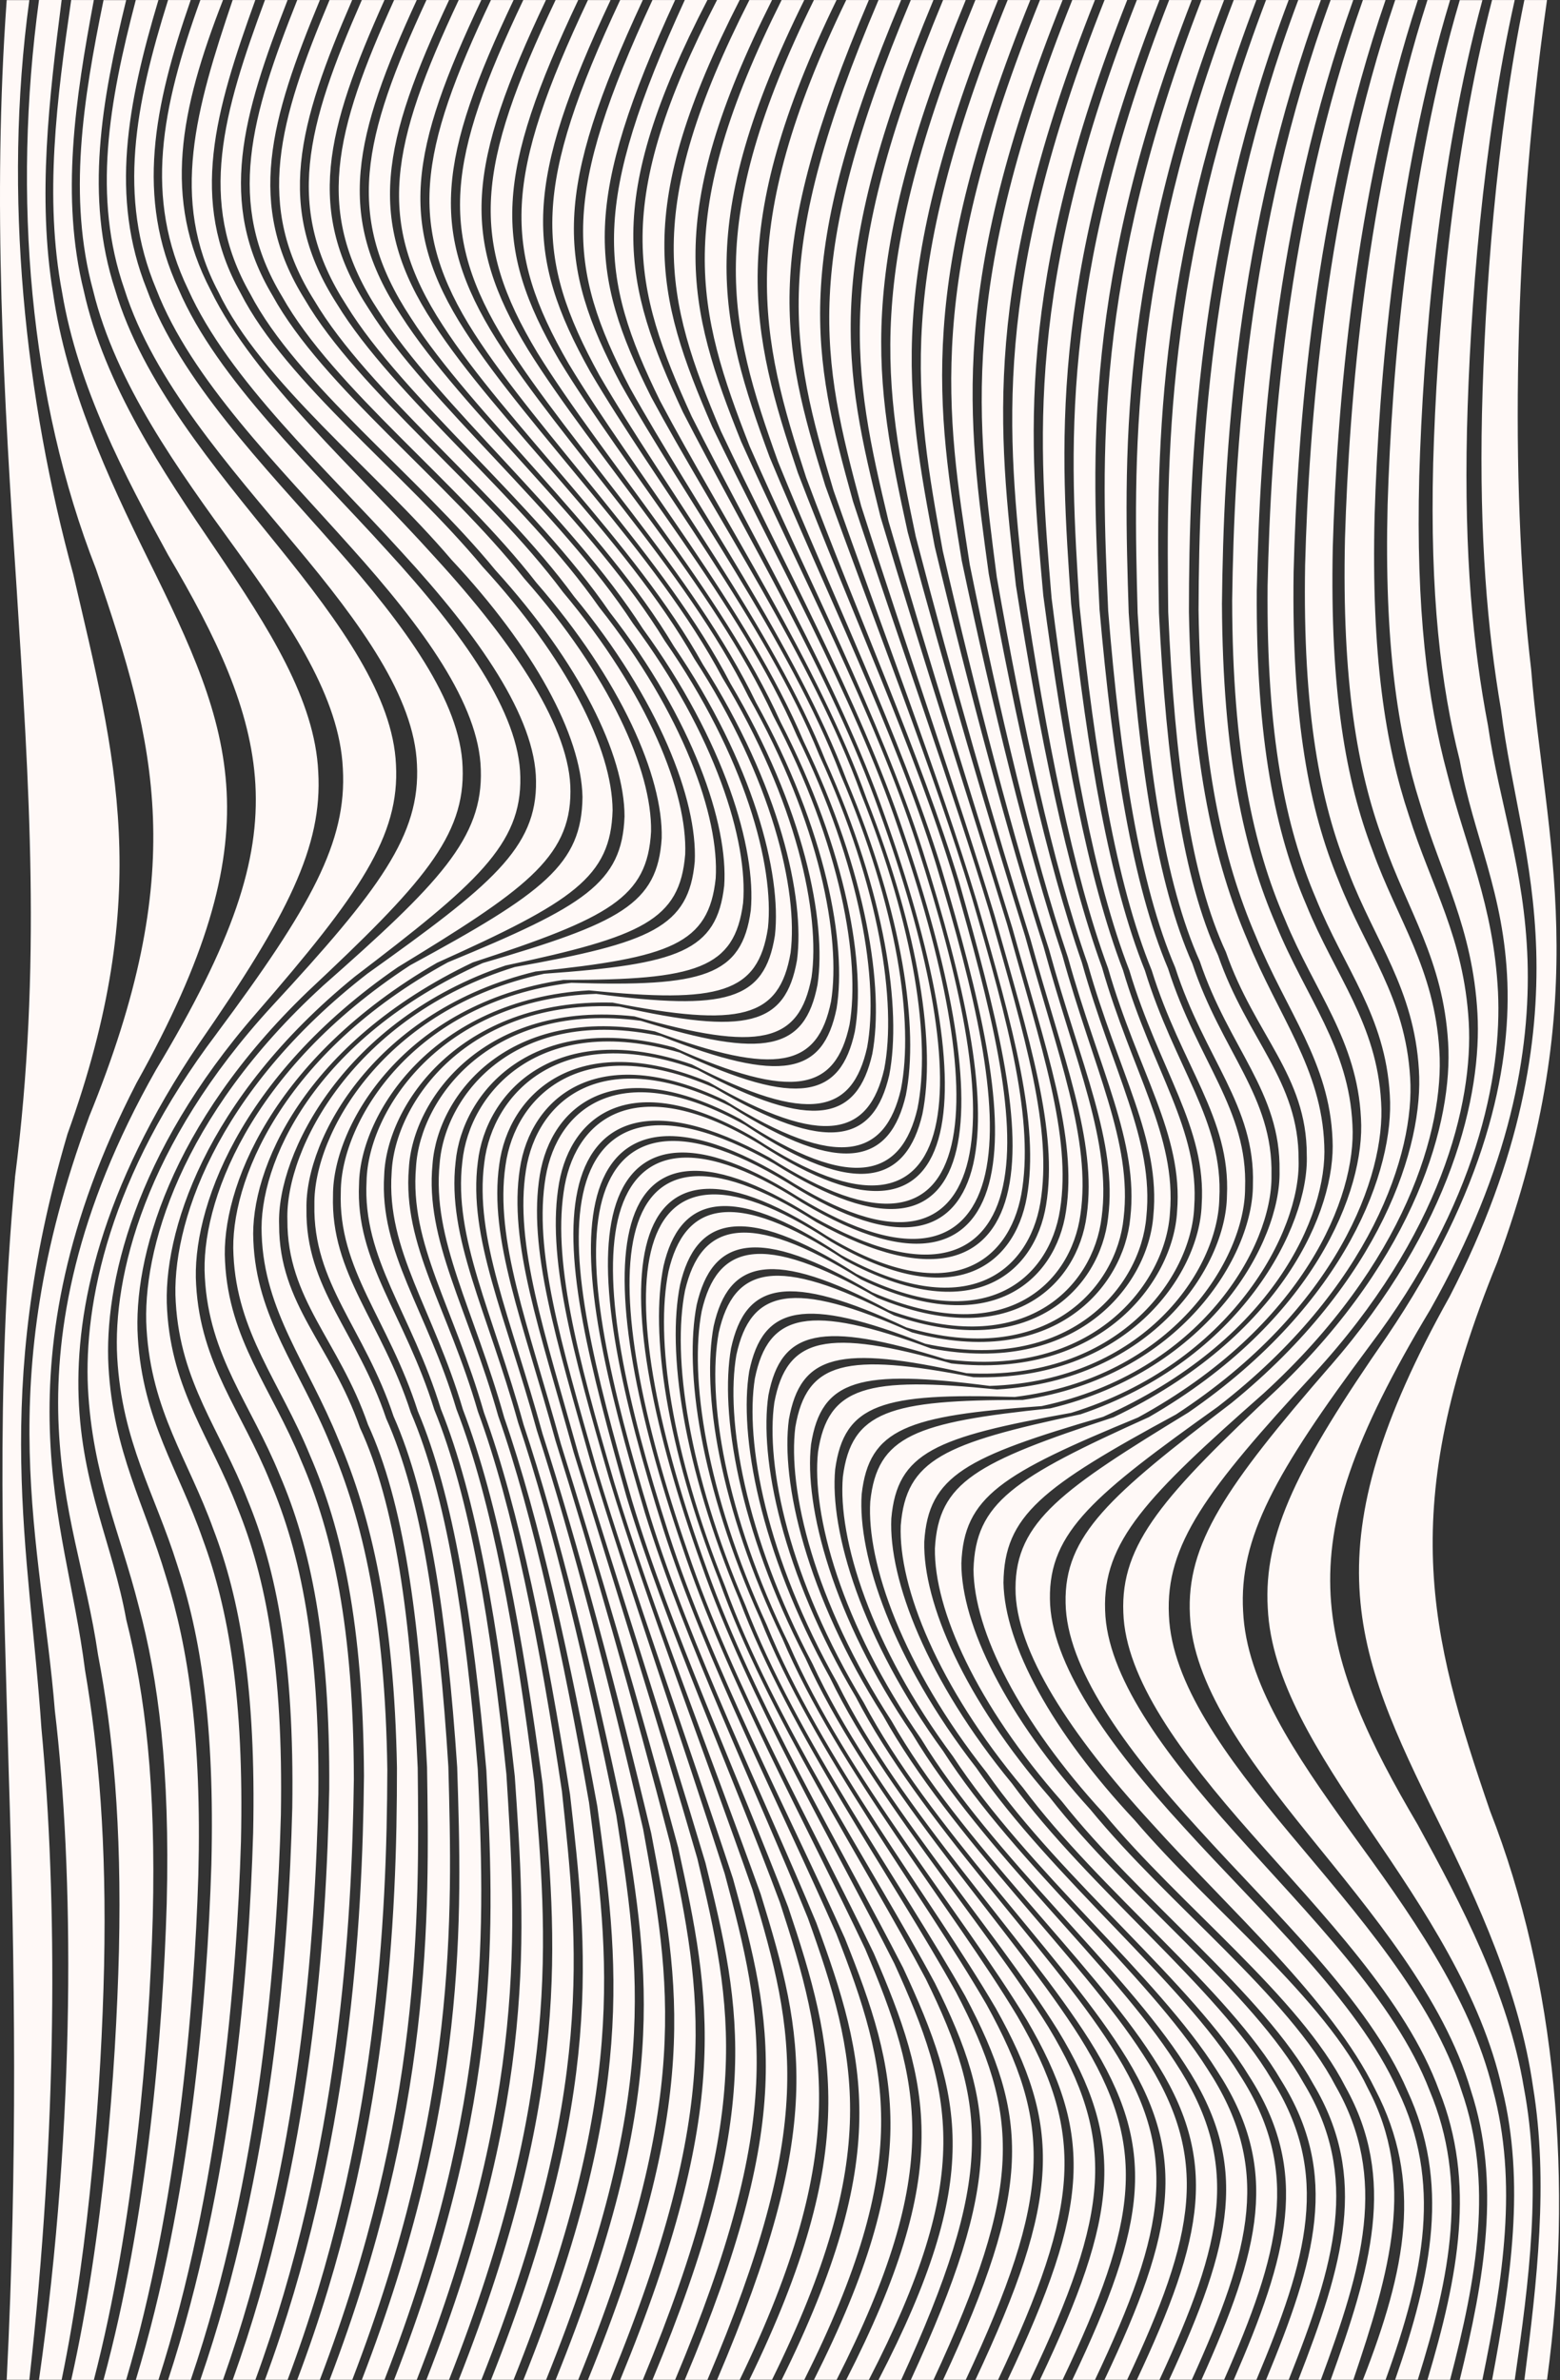<svg width="1171" height="1786" viewBox="0 0 1171 1786" fill="none" xmlns="http://www.w3.org/2000/svg">
<rect x="0" y="0" width="1171" height="1786" fill="#333333" stroke="none"/>
<path d="M698.872 1011.92C606.942 977.85 576.682 985.08 566.642 1034.43C559.092 1081.81 574.942 1168.27 628.642 1263.16C675.582 1358.29 769.452 1454.8 817.732 1530.89C869.032 1612.36 861.192 1667.51 804.952 1785.89H821.952C876.092 1671.49 885.512 1615.53 834.312 1535.65C786.372 1460.76 690.812 1366.86 642.252 1273.14C586.872 1179.88 569.812 1094.03 576.802 1047.03C586.352 997.74 616.182 990.78 709.482 1019.92C820.362 1034.92 875.042 962.86 878.202 910.23C883.202 852.45 849.832 804.85 827.202 725.91C800.802 653.35 779.972 549.68 762.572 439.25C749.512 323.21 736.182 215.59 821.882 0.03L804.882 0.03C718.962 214.94 733.262 317.31 748.242 433.19C767.512 542.88 790.152 648.58 816.462 723.37C839.332 804.46 871.372 854.79 865.752 912.28C861.882 964.85 807.682 1032.74 698.872 1011.92ZM684.512 999.86C594.402 959.5 563.402 967.44 552.742 1016.86C544.482 1064.74 558.852 1151.68 609.932 1248.59C654.542 1345.39 745.522 1445.53 794.042 1523.49C845.202 1607.39 839.672 1661.56 780.632 1785.83H797.632C854.722 1665.73 861.882 1610.9 810.582 1528.7C762.182 1452.04 669.112 1354.39 622.872 1258.7C569.992 1163.16 554.622 1076.56 562.392 1029.05C572.652 979.73 603.112 972.32 694.512 1008.37C802.422 1031.59 856.362 965.46 860.512 912.92C866.412 855.56 835.012 804.03 812.042 722.09C785.752 646.35 762.272 539.8 742.182 430.45C726.332 314.67 711.682 214.45 797.632 0.03L780.632 0.03C694.722 213.1 710.092 308.27 727.952 423.74C749.952 532.22 775.442 640.62 801.672 718.54C824.942 802.54 854.912 856.78 848.452 913.83C843.582 966.3 790.322 1028.35 684.512 999.86ZM714.132 1023.18C620.232 996.29 590.562 1003.18 581.252 1052.48C574.512 1099.42 592.162 1184.98 648.252 1277.48C697.502 1370.48 793.672 1463.22 841.392 1537.6C892.492 1616.8 882.392 1673.13 829.092 1785.85H846.092C897.322 1676.85 908.872 1619.62 858.142 1541.91C810.982 1468.61 713.572 1378.6 662.782 1287.24C605.062 1196.61 586.012 1111.98 592.142 1065.33C600.872 1016.08 630.202 1009.16 725.542 1030.49C839.222 1036.49 894.312 958.49 896.422 905.76C900.512 847.61 865.382 803.86 842.962 728.03C816.422 658.68 797.912 558.13 783.122 446.79C772.722 330.79 761.122 215.51 846.122 0.01L829.122 0.01C743.582 215.67 756.432 325.59 768.662 441.61C785.252 552.32 805.322 655.07 831.762 726.61C854.332 804.61 888.292 851.09 883.572 908.98C880.782 961.71 825.932 1035.53 714.182 1023.18H714.132ZM591.512 887.8C504.182 834.51 462.292 854.3 450.872 905C439.272 956.84 458.142 1039.58 488.152 1138.45C518.612 1236.45 572.362 1345.69 612.742 1442.87C650.902 1546.5 669.352 1619.01 586.742 1785.87H603.742C685.572 1622.44 667.672 1553.21 627.742 1451.01C585.822 1355.45 529.402 1246.01 497.842 1147.42C466.242 1047.52 448.212 963.67 459.932 912.21C471.602 861.72 513.022 843.62 598.932 898.1C686.262 951.39 728.152 931.6 739.572 880.9C751.172 829.06 732.302 746.32 702.292 647.45C671.832 549.45 618.072 440.21 577.702 343.02C539.512 239.39 521.112 166.88 603.712 0.03L586.712 0.03C504.882 163.46 522.782 232.69 562.712 334.89C604.632 430.45 661.052 539.89 692.612 638.48C724.212 738.38 742.242 822.22 730.522 873.69C718.892 924.17 677.462 942.28 591.512 887.8ZM730.632 1033.49C634.632 1014.68 605.462 1021.66 597.012 1070.92C591.162 1117.48 610.882 1201.71 669.262 1291.49C720.722 1382.03 818.512 1470.85 865.372 1543.68C915.872 1620.76 903.712 1678.45 853.372 1785.86H870.372C918.502 1681.95 932.042 1623.25 882.162 1547.52C836.102 1475.65 737.562 1389.59 684.672 1300.95C624.872 1213.28 603.582 1130.28 608.792 1083.95C616.512 1034.71 645.512 1027.4 742.912 1040.03C859.082 1036.2 914.192 952.4 915.262 899.58C918.402 841.05 881.732 801.01 859.462 728.41C832.822 662.29 816.272 565.03 804.012 452.96C796.082 337.31 786.512 214.21 870.362 0.03L853.362 0.03C768.642 215.26 779.682 332.93 789.362 448.81C803.362 560.38 821.222 659.94 847.782 728.34C870.162 803.19 905.782 845.83 902.032 904.1C900.252 956.86 845.102 1036.59 730.642 1033.49H730.632ZM646.362 960.15C560.042 906.21 525.882 918.54 514.202 968.48C504.382 1018.07 516.482 1104.16 559.592 1204.8C597.462 1304.1 677.032 1413.53 724.442 1497.73C773.142 1589.42 774.742 1642.37 707.952 1785.86H724.952C789.992 1647.03 790.052 1594.03 740.512 1504.2C692.602 1421.51 610.062 1313.95 570.712 1214.89C525.712 1114.82 513.432 1028.27 522.972 979.12C534.512 929.33 567.822 918.31 654.752 969.79C753.592 1012.79 803.872 963.48 811.032 911.33C819.202 855.43 794.282 792.65 769.492 702.46C743.092 617.81 709.492 504.38 681.342 399.26C656.632 285.8 640.302 205.38 724.912 0.03L707.912 0.03C623.992 202.23 640.212 278.75 667.012 391.31C697.012 495.25 733.332 609.84 759.902 696.38C785.352 788.23 808.772 853.45 800.182 908.96C792.452 961.03 743.252 1006.64 646.372 960.15H646.362ZM623.662 931.71C460.022 824.2 458.002 977.58 530.662 1177.71C566.302 1278.13 631.662 1386.65 677.902 1476.71C723.012 1573.71 738.112 1634.17 659.462 1785.91H676.462C746.312 1633.64 741.712 1580.19 694.952 1485.02C648.822 1397.91 575.122 1285.4 539.842 1186.15C500.062 1084.99 487.902 1000.31 498.102 949.9C509.832 899.7 545.772 884.47 631.452 941.83C724.972 993.83 772.062 954.51 780.902 902.73C790.202 847.97 769.532 778.45 742.622 683.82C715.512 594.03 673.652 477.78 640.282 376.22C609.622 265.67 594.082 195.55 676.432 0.03L659.432 0.03C578.072 191.6 593.012 258.71 625.672 368.03C660.742 468.25 705.672 585.03 733.212 676.41C761.062 772.36 780.382 844.01 770.782 898.34C761.512 949.95 715.572 986.03 623.672 931.71H623.662ZM658.422 973.87C571.172 923.57 538.212 934.08 526.742 983.87C517.332 1032.87 529.822 1119.6 575.572 1219.38C615.572 1318.27 699.362 1424.92 747.432 1506.95C797.282 1595.95 796.502 1649.02 732.192 1785.9H749.192C811.712 1653.53 814.192 1600.24 763.692 1513.03C715.322 1432.45 628.842 1327.9 587.252 1229.55C539.632 1130.61 526.662 1043.66 535.712 995.09C546.922 945.43 579.132 936.03 667.242 983.21C769.032 1020.42 820.722 965.74 826.942 913.43C834.422 857.03 807.312 797.87 783.292 710.24C757.032 628.43 727.172 516.96 701.662 410.24C679.952 295.76 663.792 209.28 749.152 0.03L732.152 0.03C647.282 206.63 663.612 288.81 687.402 402.61C714.832 508.22 747.212 621.1 773.512 704.92C798.062 794.37 823.662 856.06 815.712 912.12C808.872 964.32 758.152 1015.2 658.432 973.87H658.422ZM612.802 917.17C446.002 810.63 447.682 966.53 516.152 1164.17C549.862 1264.17 611.372 1373.33 655.892 1465.77C698.892 1565.08 715.382 1628.98 635.222 1785.87H652.222C731.342 1632.57 715.792 1571.13 671.292 1473.43C625.512 1382.66 561.362 1273.88 526.442 1173.93C454.862 974.16 455.912 819.93 620.442 927.36C711.692 982.56 757.072 947.81 766.642 896.24C776.382 842.1 757.642 769.54 729.372 673.06C701.612 581.06 655.282 464.06 619.492 364.48C585.922 255.75 571.292 189.84 652.192 0.03L635.192 0.03C551.462 173.03 570.512 252.3 605.152 358.4C642.392 458.54 691.222 566.87 720.232 662.83C747.522 759.62 768.232 840 756.922 892.59C746.052 943.77 703.242 967.16 612.812 917.17H612.802ZM634.802 946.07C549.032 889.36 513.522 903.87 501.802 954.07C491.672 1004.29 503.802 1089.37 544.282 1190.48C580.152 1289.8 655.282 1401.63 701.712 1488.05C748.962 1582.41 752.882 1635.69 683.712 1785.91H700.712C768.222 1640.41 765.922 1587.41 717.622 1494.91C670.472 1410.03 592.222 1299.8 554.972 1200.45C512.622 1099.58 500.512 1013.79 510.512 964.03C522.222 914.03 556.772 901.09 642.882 955.95C738.952 1003.84 787.672 959.7 795.712 907.72C804.502 852.38 781.712 786.13 755.992 693.6C729.312 606.28 691.762 491.26 660.932 387.85C633.202 275.72 617.082 200.77 700.672 0.03L683.672 0.03C600.922 197.18 616.672 268.68 646.442 379.73C679.052 481.87 719.532 597.73 746.502 686.84C773.052 780.84 794.362 849.41 785.222 904.34C776.662 956.18 729.072 996.89 634.822 946.03L634.802 946.07ZM748.362 1042.69C650.362 1032.8 621.502 1040.32 614.032 1089.59C609.122 1135.84 631.152 1218.31 691.522 1305.04C745.012 1392.78 843.722 1477.62 889.352 1549.04C938.892 1624.2 924.802 1683.36 877.622 1785.82H894.622C939.552 1686.61 954.872 1626.37 906.232 1552.41C861.612 1481.77 762.732 1399.63 707.972 1314.07C646.412 1229.64 622.702 1148.7 626.912 1102.64C633.652 1053.35 662.382 1045.18 761.672 1048.32C879.862 1034.03 934.512 944.63 934.612 891.68C936.792 832.79 898.932 796.24 876.792 726.84C850.112 663.84 835.212 569.99 825.352 457.39C819.702 342.3 812.442 211.55 894.602 0.03L877.602 0.03C794.202 213.56 803.122 339.03 810.322 454.47C821.872 566.71 837.862 662.93 864.512 728.14C886.742 799.79 923.832 838.77 920.992 897.41C920.252 950.27 865.212 1035.78 748.382 1042.69H748.362ZM671.102 987.14C582.592 941.36 550.692 950.41 539.512 1000.03C530.622 1048.44 543.872 1135.47 592.292 1234.03C634.582 1332.03 722.162 1435.62 770.612 1515.56C821.282 1601.99 818.122 1655.43 756.392 1785.9H773.392C833.252 1659.79 838.082 1605.9 787.022 1521.21C738.482 1442.65 648.462 1341.42 604.562 1244.21C554.292 1146.78 540.292 1059.8 548.752 1011.79C559.572 962.31 590.822 954.07 680.432 996.16C785.272 1026.78 838.202 966.47 843.432 914.03C850.152 857.12 820.852 801.77 797.432 716.88C771.212 638.03 744.712 528.83 721.922 420.73C703.172 305.44 687.512 212.35 773.392 0.03L756.392 0.03C670.852 210.29 686.902 298.7 707.692 413.48C732.382 520.6 761.162 631.41 787.392 712.35C811.222 799.18 839.022 857.19 831.782 913.76C825.912 966.11 773.832 1022.46 671.122 987.14H671.102ZM924.102 1053.07C833.162 1122.39 798.752 1152.07 799.882 1202.92C800.582 1250.78 842.692 1310.43 900.032 1372.92C956.682 1435.48 1027.25 1501.03 1056.38 1568.8C1088.29 1637.63 1075.28 1705.17 1047.26 1785.8H1064.26C1089.03 1706.8 1102.08 1637.86 1073.17 1568.92C1046.94 1500.79 981.292 1436.06 927.112 1375.28C872.432 1314.45 830.862 1257.14 829.542 1208.43C827.702 1156.91 860.782 1122.95 948.542 1045.62C1055.54 947.82 1084.12 846.49 1080.45 788.54C1076.73 726.66 1049.18 690.78 1030.28 638.23C1010.41 586.23 998.152 519.13 1000.44 410.5C1003.51 306.47 1016.37 146.62 1064.28 0.03L1047.28 0.03C994.952 154.25 982.512 318.33 979.672 424.1C977.792 534.57 991.032 602.2 1012.18 654.25C1032.29 706.83 1061.45 741.9 1065.08 802.81C1068.79 859.44 1037.22 961.03 924.162 1053.03L924.102 1053.07ZM998.282 1025.37C920.032 1115.48 890.362 1158.68 893.222 1212.14C895.462 1263.28 934.222 1317.42 981.932 1376.4C1029.39 1435.11 1083.73 1499.4 1104.06 1568.55C1126.74 1638.1 1114.43 1709.48 1095.74 1785.86H1112.74C1128.18 1710.53 1139.62 1638.03 1120.57 1567.93C1103.57 1498.03 1056.52 1433.29 1014.05 1374.72C971.522 1315.72 935.612 1262.35 933.132 1209.25C929.962 1154.25 957.082 1105.35 1027.8 1010.33C1108.8 903.33 1127.49 807.23 1124.46 744.33C1121.08 678.86 1100.35 636.1 1086.34 580.52C1071.59 525.52 1062.79 458.02 1065.34 357.52C1068.19 260.45 1079.85 121.52 1112.76 0.08L1095.76 0.08C1057.2 130.86 1044.67 278.67 1041.6 378.62C1038.98 482.52 1049.1 549.49 1065.91 602.86C1081.91 656.8 1105.43 696.34 1109.04 760.42C1112.43 821.35 1090.01 920.03 998.342 1025.37H998.282ZM959.512 1041.79C873.512 1122.38 841.102 1158.31 843.222 1210.2C844.802 1259.37 886.002 1315.8 939.332 1376.04C992.222 1436.17 1055.47 1500.65 1080.33 1568.97C1107.85 1637.97 1094.88 1707.56 1071.51 1785.86H1088.51C1108.61 1708.95 1121.2 1638.09 1097 1568.73C1075.24 1499.85 1018 1435.6 968.722 1376.59C919.162 1317.36 879.502 1262.68 877.442 1212.23C874.782 1159.31 905.372 1118.4 986.282 1030.89C1082 926.84 1105.92 827.3 1102.51 767.09C1098.85 703.57 1074.26 665.16 1057.51 611.73C1039.91 558.86 1029.25 491.95 1031.84 386.73C1034.93 285.74 1047.68 134.64 1088.51 0.03L1071.51 0.03C1025.63 143.15 1012.72 300.72 1009.6 403.96C1007.18 511.64 1018.97 578.58 1038.21 630.72C1056.51 683.42 1083.28 719.92 1087.01 782.27C1090.69 840.86 1063.42 941.83 959.512 1041.79ZM1041.07 1002.87C974.212 1099.39 948.392 1150.78 951.632 1206.69C954.182 1260.81 988.532 1314.27 1028.53 1373.46C1068.53 1432.24 1112.17 1497.35 1127.61 1567.59C1145.02 1637.99 1134.07 1710.9 1120.04 1785.86H1137.04C1147.86 1711.55 1157.36 1637.86 1143.88 1566.62C1132.03 1495.47 1096.97 1429.1 1064.23 1369.35C1028.17 1308.16 1002.04 1253.88 998.802 1197.24C995.672 1139.56 1015.43 1079.52 1073.52 982.91C1134.34 875.53 1148.76 788.03 1146.64 720.67C1144.38 652.04 1125.57 603.67 1116.92 544.31C1105.69 485.62 1099.05 416.81 1101.18 322.31C1103.46 230.43 1112.94 107.42 1137 0.03L1120 0.03C1089.65 117.37 1078.52 251.89 1075.8 347.53C1073.34 446.4 1081.5 514.21 1095.69 570.4C1105.98 627.22 1129.14 670.13 1131.51 737.49C1133.82 803.03 1115.34 893.11 1041.07 1002.87ZM1088.09 973.11C983.192 1160.81 1015.4 1236.95 1079.51 1366.49C1109.51 1427.43 1140.51 1494.49 1150.76 1566.1C1162.48 1637.69 1153.76 1711.72 1144.28 1785.83H1161.28C1181.31 1638.43 1168.38 1486.34 1118.51 1359.03C1072.66 1225.39 1048.42 1132.03 1123.83 947.41C1198.17 746.03 1159.35 627.27 1149.34 502.24C1135.2 383.81 1133.24 196.22 1161.24 0.03L1144.24 0.03C1123.07 103.03 1114.51 220.56 1112.42 310.59C1110.49 402.92 1116.42 472.27 1126.73 532.59C1134.41 593.14 1151.06 644.17 1153.17 713.36C1155.11 781.43 1142.51 867.68 1088.09 973.14V973.11ZM835.632 1063.63C732.892 1097.3 704.532 1112.13 701.782 1161.94C701.072 1207.94 733.032 1279.23 796.982 1351.72C855.222 1425.42 948.462 1495.89 985.852 1563.99C1027.52 1633.82 1008.28 1699.37 974.602 1785.83H991.512C1022.7 1701.51 1042.27 1634.83 1002.64 1565.51C967.292 1497.63 876.752 1429.13 818.582 1358.03C755.082 1288.11 721.642 1219.31 721.642 1173.18C723.502 1123.18 751.782 1106 854.212 1063.73C979.122 995.51 1018.31 897.73 1015.21 844.13C1012.51 785.71 980.512 749.25 957.792 693.8C933.912 638.71 917.792 567.27 917.252 453.11C918.422 343.4 927.122 174.7 991.512 0.03L974.512 0.03C907.092 179.48 900.042 347.27 899.682 457.79C901.282 572.5 918.162 645.53 942.502 702.18C965.732 759.18 997.972 797.06 1000.24 854.97C1003.06 908.03 962.172 1003.37 835.632 1063.66V1063.63ZM811.002 1061.33C708.592 1083.1 680.152 1095.2 676.132 1144.79C674.362 1190.64 703.922 1265.31 767.842 1341.52C825.592 1418.98 921.752 1492.64 961.722 1561.24C1005.98 1632.03 987.512 1696.03 950.362 1785.86H967.362C1002.1 1698.42 1021.14 1633.35 978.632 1563.25C940.402 1495.02 846.132 1423.6 787.982 1348.76C723.982 1275.15 692.752 1202.82 693.792 1156.93C696.932 1107.2 725.312 1093.26 828.052 1063.22C955.052 1006.37 996.592 912.16 994.052 859.35C992.002 801.67 959.762 763.09 936.362 705.41C911.812 648.03 894.512 574.21 892.462 459.31C892.462 348.46 898.722 181.31 967.322 0.03L950.322 0.03C874.322 199.94 875.622 346.34 876.902 459.26C881.822 572.21 893.972 657.93 920.212 714.42C941.932 776.78 980.972 806.89 980.912 866.68C982.912 920.27 931.322 1020.75 811.002 1061.36V1061.33ZM891.952 1060.03C798.202 1117.24 762.282 1141.6 762.282 1191.77C761.942 1238.77 803.872 1302.1 863.862 1367.54C922.942 1433.21 999.382 1500.54 1032.36 1568.05C1068.22 1637.05 1055.65 1702.42 1023.08 1785.85H1040.08C1069.48 1704.39 1082.41 1637.49 1049.24 1568.64C1018.9 1500.98 946.382 1434.93 888.872 1371.49C830.622 1308.16 788.502 1247.49 788.122 1199.9C787.322 1149.29 822.232 1121.31 914.212 1055.58C1029.45 966.35 1062.2 864.81 1058.51 808.7C1054.96 748.18 1025.25 713.3 1004.68 660.58C983.052 608.36 969.392 540.37 971.042 429.21C973.772 322.77 985.882 157.33 1040.04 0.03L1023.04 0.03C965.002 164.03 953.832 331.72 951.512 439.47C950.512 551.93 965.032 620.87 987.612 673.77C1009.11 727.14 1039.93 762.13 1043.26 821.84C1046.82 876.93 1011.51 977.73 891.952 1060.03ZM788.382 1056.87C687.022 1067.34 658.482 1077.36 653.252 1126.79C650.402 1172.67 677.432 1250.34 740.682 1330.23C797.402 1411.35 895.382 1488.53 937.582 1557.86C984.002 1629.86 966.732 1692.18 926.122 1785.86H943.122C981.342 1694.86 999.462 1631.44 954.502 1560.31C913.802 1491.5 816.952 1416.78 759.502 1338.19C695.732 1260.87 666.962 1185.3 669.062 1139.47C673.462 1089.95 701.932 1078.53 804.062 1060.23C924.312 1023.18 976.512 923.94 974.782 870.48C975.122 810.83 936.102 780.07 914.302 716.84C887.942 659.59 875.482 572.84 869.962 459.84C868.182 346.51 866.122 201.9 943.082 0.03L926.082 0.03C847.012 205.95 850.962 346.03 853.962 460.03C860.912 573.03 874.092 662.23 900.632 721.4C922.572 786.74 961.432 819.32 960.472 878.69C961.652 931.94 908.322 1028.03 788.382 1056.88V1056.87ZM767.572 1050.56C667.762 1050.45 639.082 1058.96 632.682 1108.29C628.792 1154.29 653.272 1234.59 715.302 1318C770.572 1402.57 869.362 1483.51 913.462 1553.8C961.632 1627.26 945.822 1687.97 901.882 1785.8H918.882C960.512 1690.9 977.362 1629.07 930.362 1556.65C887.512 1487.1 789.142 1408.77 732.812 1326.58C669.902 1245.58 643.672 1167.17 646.812 1121.27C652.412 1071.9 680.982 1062.38 781.922 1055.17C901.572 1029.74 955.302 935.12 954.432 881.97C955.682 822.71 917.012 789.3 895.012 723.05C868.412 663.05 854.852 572.7 847.252 459.78C843.692 345.48 838.962 207.47 918.842 0.03L901.842 0.03C820.292 210.48 826.842 343.46 831.842 458.33C840.992 571.03 855.442 663.8 882.102 725.9C904.202 794.36 942.382 829.9 940.492 888.9C940.742 941.96 886.292 1033.03 767.572 1050.57V1050.56ZM862.572 1063.37C760.452 1109.37 732.222 1127.65 730.752 1177.79C731.072 1224.04 765.142 1291.79 828.352 1360.61C886.352 1430.55 975.502 1498.26 1009.96 1566.11C1048.63 1635.28 1028.96 1702.39 998.882 1785.85H1015.88C1043.46 1704.24 1063.12 1636.09 1026.79 1567.19C994.562 1499.36 909.042 1433.19 851.662 1365.83C789.512 1299.43 754.212 1234.33 753.242 1187.75C753.832 1137.32 781.902 1116.12 882.832 1061.4C1003.96 982.23 1040.23 881.93 1036.74 827.25C1033.54 767.87 1002.38 732.71 980.542 678.96C957.602 625.66 942.692 556.19 943.382 443.23C945.512 334.97 956.152 166.7 1015.8 0.03L998.802 0.03C935.732 172.44 926.392 341.25 924.912 450.54C925.062 564.37 940.792 635.15 964.412 689.64C986.922 744.53 1018.73 780.54 1021.6 839.26C1024.88 893.16 986.512 991.81 862.512 1063.38L862.572 1063.37ZM602.132 902.51C516.722 847.64 475.512 865.03 463.762 915.41C452.002 966.69 469.762 1050.89 502.012 1151.04C534.012 1250.21 591.622 1359.63 634.182 1454.46C674.852 1556.01 692.462 1623.92 611.002 1785.86H628.002C708.572 1627.44 691.712 1562.4 649.392 1462.39C605.392 1369.21 545.142 1259.9 512.002 1160.44C444.592 963.44 441.722 806.86 609.632 912.78C699.302 963.65 741.882 941.14 752.872 890.09C764.212 837.68 743.952 756.73 716.022 659.44C686.882 562.88 636.902 454.28 598.902 354.82C563.392 249.27 544.422 171.61 627.952 0.03L610.952 0.03C528.052 168.32 546.692 242.32 584.052 346.55C623.722 444.44 676.312 553.55 706.482 650.97C735.832 749.46 755.062 831.73 743.482 883.76C732.232 934.58 690.122 955.16 602.132 902.51ZM408.512 730.72C288.852 756.15 235.132 850.72 236.002 903.91C234.752 963.17 273.432 996.58 295.422 1062.83C322.032 1122.83 335.582 1213.18 343.182 1326.11C346.772 1440.4 351.502 1578.42 271.622 1785.86H288.622C370.172 1575.41 363.622 1442.42 358.622 1327.56C349.472 1214.85 335.022 1122.09 308.362 1059.98C286.262 991.52 248.082 955.98 249.972 896.98C249.732 843.98 304.192 752.98 422.902 735.36C522.712 735.47 551.402 726.96 557.792 677.63C561.682 631.63 537.202 551.33 475.172 467.92C419.902 383.35 321.112 302.4 277.022 232.12C228.842 158.62 244.652 97.9 288.592 0.03L271.592 0.03C229.972 94.92 213.102 156.75 260.112 229.18C302.942 298.78 401.292 377.12 457.622 459.31C520.532 540.31 546.762 618.72 543.622 664.62C538.032 714.03 509.462 723.51 408.512 730.72ZM336.252 722.12C211.332 790.35 172.152 888.12 175.252 941.72C177.942 1000.17 209.922 1036.64 232.672 1092.09C256.552 1147.17 272.672 1218.61 273.212 1332.78C272.042 1442.49 263.352 1611.19 198.902 1785.86H215.902C283.322 1606.41 290.372 1438.61 290.742 1328.09C289.132 1213.39 272.252 1140.36 247.912 1083.7C224.682 1026.7 192.442 988.82 190.172 930.92C187.442 877.92 228.332 782.51 354.862 722.23C457.612 688.55 485.972 673.73 488.722 623.91C489.432 577.91 457.482 506.62 393.522 434.13C335.252 360.43 242.012 289.97 204.622 221.87C162.952 152.03 182.192 86.48 215.872 0.03L198.872 0.03C167.682 84.34 148.112 151.03 187.742 220.34C223.152 288.25 313.682 356.76 371.852 427.83C435.352 497.75 468.792 566.55 468.792 612.68C466.972 662.7 438.692 679.86 336.262 722.12H336.252ZM276.252 730.3C160.982 819.54 128.252 921.07 131.922 977.19C135.462 1037.7 165.182 1072.59 185.752 1125.31C207.382 1177.52 221.032 1245.51 219.392 1356.67C216.662 1463.11 204.552 1628.56 150.392 1785.86H167.392C225.472 1621.86 236.642 1454.16 238.972 1346.42C239.972 1233.95 225.452 1165.02 202.872 1112.11C181.372 1058.75 150.562 1023.75 147.222 964.04C143.652 908.96 178.922 808.16 298.532 725.84C392.282 668.64 428.192 644.29 428.202 594.11C428.542 547.11 386.612 483.78 326.612 418.34C267.542 352.67 191.102 285.34 158.122 217.82C122.252 148.82 134.822 83.46 167.392 0.03L150.392 0.03C120.992 81.49 108.062 148.39 141.232 217.23C171.572 284.89 244.092 350.95 301.602 414.39C359.852 477.71 401.962 538.39 402.352 585.97C403.182 636.59 368.282 664.57 276.292 730.3H276.252ZM362.422 722.67C235.422 779.52 193.882 873.73 196.422 926.54C198.422 984.22 230.722 1022.79 254.112 1080.48C278.632 1137.87 295.872 1211.68 297.972 1326.58C297.972 1437.43 291.712 1604.58 223.112 1785.86H240.112C316.112 1585.95 314.812 1439.54 313.542 1326.62C308.622 1213.68 296.462 1127.95 270.222 1071.47C248.512 1009.11 209.462 979.03 209.512 919.21C207.512 865.62 259.132 765.14 379.512 724.53C481.882 702.76 510.322 690.66 514.342 641.03C516.112 595.22 486.512 520.55 422.632 444.34C364.872 366.87 268.722 293.21 228.742 224.61C184.512 153.84 202.922 89.89 240.112 0.03L223.112 0.03C188.372 87.46 169.332 152.53 211.842 222.64C250.102 290.87 344.382 362.28 402.512 437.13C466.512 510.73 497.742 583.06 496.702 628.96C493.572 678.69 465.202 692.62 362.462 722.67H362.422ZM580.882 873.11C491.212 822.24 448.632 844.75 437.642 895.8C426.302 948.21 446.562 1029.16 474.502 1126.45C503.632 1223.03 553.612 1331.6 591.612 1431.03C627.082 1536.58 646.052 1614.24 562.512 1785.83H579.512C662.412 1617.54 643.772 1543.54 606.412 1439.31C566.742 1341.42 514.162 1232.31 483.982 1134.89C454.642 1036.4 435.402 954.13 446.982 902.1C458.302 851.28 500.412 830.7 588.402 883.35C673.812 938.21 715.032 920.79 726.772 870.45C738.532 819.17 720.772 734.97 688.522 634.81C656.522 535.65 598.912 426.23 556.352 331.39C515.612 229.88 498.002 161.97 579.512 0.03L562.512 0.03C481.942 158.44 498.802 223.48 541.122 323.5C585.082 416.68 645.372 526.03 678.512 625.44C745.912 822.44 748.792 979.03 580.882 873.11ZM386.512 725.66C266.192 762.66 214.022 861.94 215.732 915.41C215.392 975.06 254.422 1005.82 276.212 1069.04C302.572 1126.3 315.032 1213.1 320.552 1326.1C322.332 1439.37 324.392 1583.98 247.432 1785.86H264.432C343.512 1579.94 339.572 1439.86 336.562 1325.86C329.562 1212.86 316.432 1123.67 289.902 1064.5C267.952 999.16 229.092 966.58 230.052 907.2C228.822 853.94 282.152 757.87 402.092 729.03C503.452 718.57 531.992 708.54 537.232 659.12C540.072 613.24 513.042 535.56 449.792 455.68C393.072 374.53 295.092 297.34 252.892 228.03C206.512 156.03 223.742 93.7 264.352 0.03L247.352 0.03C209.132 91.03 191.012 154.45 235.972 225.57C276.672 294.38 373.522 369.1 430.972 447.69C494.822 525.03 523.592 600.59 521.512 646.42C517.092 695.94 488.622 707.36 386.512 725.66ZM307.672 724.49C186.552 803.66 150.282 903.95 153.772 958.63C156.982 1018.02 188.132 1053.18 209.972 1106.92C232.912 1160.22 247.822 1229.7 247.142 1342.65C245.042 1450.92 234.362 1619.19 174.712 1785.86H191.712C254.792 1613.44 264.132 1444.64 265.612 1335.35C265.462 1221.51 249.732 1150.74 226.112 1096.25C203.602 1041.36 171.792 1005.35 168.922 946.63C165.672 892.73 204.052 794.08 328.022 722.51C430.142 676.51 458.372 658.24 459.842 608.09C459.522 561.84 425.452 494.09 362.242 425.26C304.142 355.33 215.012 287.62 180.512 219.77C141.882 150.59 161.512 83.49 191.632 0.03L174.632 0.03C147.052 81.64 127.392 149.78 163.722 218.68C195.992 286.51 281.512 352.64 338.902 420.03C401.002 486.45 436.262 551.55 437.242 598.13C436.642 648.57 408.512 669.77 307.632 724.49H307.672ZM11.272 883.62C-3.728 1046.98 2.682 1186.62 6.582 1330.85C11.152 1474.34 13.212 1622.36 5.022 1785.85H22.022C43.182 1596.78 43.202 1425.6 31.082 1296.85C22.202 1163.62 -6.918 1046.74 50.642 851.02C115.812 670.29 86.722 567.55 55.022 431.1C19.282 300.45 1.882 146.8 22.022 0.1L5.022 0.1C-5.848 150.32 2.912 299.23 12.542 442.36C21.612 586.66 31.582 725.25 11.232 883.62H11.272ZM66.712 838.52C-7.668 1039.82 31.152 1158.62 41.172 1283.65C55.302 1402.08 57.272 1589.65 29.272 1785.86H46.272C67.482 1682.86 76.082 1565.33 78.132 1475.29C80.062 1382.97 74.132 1313.62 63.822 1253.29C56.142 1192.75 39.482 1141.72 37.382 1072.53C35.382 1004.45 48.032 918.19 102.452 812.73C207.362 625.03 175.162 548.89 111.042 419.35C81.042 358.41 50.042 291.29 39.782 219.73C28.072 148.15 36.782 74.12 46.272 0.01L29.272 0.01C9.202 147.44 22.132 299.52 72.032 426.88C117.832 560.54 142.082 653.95 66.672 838.52H66.712ZM116.982 803.03C56.132 910.41 41.712 997.96 43.832 1065.27C46.092 1133.9 64.902 1182.27 73.552 1241.62C84.782 1300.32 91.422 1369.13 89.292 1463.62C87.012 1555.5 77.532 1678.51 53.472 1785.91H70.472C100.832 1668.56 111.962 1534.05 114.672 1438.4C117.132 1339.53 108.972 1271.72 94.792 1215.53C84.532 1158.71 61.372 1115.81 59.012 1048.44C56.692 982.87 75.182 892.82 149.452 783.07C216.312 686.54 242.132 635.15 238.892 579.25C236.332 525.12 201.992 471.66 161.992 412.47C121.992 353.69 78.342 288.59 62.912 218.35C45.452 147.89 56.412 75.03 70.432 0.03L53.432 0.03C42.612 74.33 33.112 148.03 46.592 219.27C58.442 290.41 93.502 356.78 126.242 416.54C162.342 477.73 188.512 532.03 191.712 588.65C194.842 646.33 175.082 706.37 116.982 803.03ZM204.182 755.03C108.482 859.03 84.552 958.63 88.002 1018.84C91.672 1082.36 116.252 1120.76 133.002 1174.2C150.592 1227.07 161.262 1293.97 158.672 1399.14C155.552 1500.14 142.802 1651.29 101.962 1785.9H118.962C164.842 1642.78 177.752 1485.2 180.872 1381.97C183.292 1274.28 171.502 1207.35 152.262 1155.21C133.962 1102.5 107.192 1066.01 103.462 1003.66C99.772 945.03 127.052 844.03 230.962 744.1C316.962 663.51 349.372 627.57 347.252 575.68C345.672 526.52 304.472 470.09 251.132 409.85C198.252 349.72 134.992 285.24 110.132 216.91C82.572 147.89 95.512 78.32 118.912 0.03L101.912 0.03C81.812 76.93 69.232 147.79 93.432 217.15C115.192 286.04 172.432 350.29 221.712 409.3C271.262 468.53 310.932 523.21 312.982 573.66C315.682 626.57 285.092 667.49 204.182 755.03ZM162.672 775.6C81.672 882.6 62.982 978.7 66.012 1041.6C69.392 1107.07 90.112 1149.82 104.142 1205.4C118.882 1260.4 127.692 1327.9 125.142 1428.45C122.292 1525.52 110.622 1664.45 77.712 1785.9H94.712C133.272 1655.12 145.802 1507.3 148.872 1407.35C151.492 1303.45 141.372 1236.48 124.562 1183.12C108.562 1129.12 85.052 1089.64 81.432 1025.56C78.082 964.56 100.502 865.88 192.172 760.56C270.422 670.46 300.102 627.26 297.232 573.8C295.002 522.65 256.232 468.52 208.522 409.53C161.062 350.82 106.722 286.53 86.392 217.39C63.712 147.84 76.022 76.46 94.712 0.08L77.712 0.08C62.292 75.41 50.842 147.89 69.892 218.01C86.892 287.9 133.952 352.65 176.422 411.22C218.962 470.16 254.862 523.59 257.352 576.69C260.512 631.69 233.392 680.53 162.672 775.56V775.6ZM241.922 740.25C134.972 838.05 106.342 939.38 110.012 997.33C113.732 1059.21 141.282 1095.09 160.182 1147.63C180.052 1199.63 192.312 1266.74 190.022 1375.37C186.952 1479.46 174.102 1639.31 126.192 1785.9H143.192C195.562 1631.67 207.962 1467.6 210.842 1361.82C212.722 1251.35 199.482 1183.73 178.332 1131.67C158.222 1079.1 129.062 1044.03 125.432 983.12C121.722 926.48 153.292 824.85 266.352 732.85C357.292 663.54 391.712 633.85 390.572 583.01C389.882 535.15 347.762 475.49 290.422 413.01C233.732 350.39 163.162 284.83 134.032 217.03C102.122 148.21 115.132 80.66 143.152 0.03L126.152 0.03C101.372 79.03 88.332 147.97 117.242 216.9C143.512 285.03 209.162 349.77 263.342 410.55C318.022 471.37 359.592 528.69 360.912 577.39C362.742 628.92 329.672 662.87 241.922 740.21V740.25ZM547.622 829.97C451.512 782.03 402.832 826.18 394.792 878.16C386.012 933.51 408.792 999.76 434.512 1092.29C461.192 1179.61 498.742 1294.62 529.572 1398.03C557.272 1510.16 573.392 1585.11 489.792 1785.86H506.792C589.532 1588.71 573.792 1517.21 544.022 1406.15C511.422 1304.01 470.932 1188.15 443.962 1099.05C417.412 1005.05 396.102 936.48 405.242 881.54C413.842 829.71 461.432 788.99 555.682 839.82C641.442 896.53 676.962 882.02 688.682 831.87C698.812 781.65 686.682 696.56 646.202 595.46C610.342 496.14 535.202 384.3 488.772 297.89C441.512 203.52 437.592 150.25 506.752 0.03L489.752 0.03C422.232 145.53 424.542 198.53 472.832 291.03C520.032 375.92 598.282 486.15 635.512 585.5C677.832 686.3 689.892 772.09 679.972 821.86C668.282 871.85 633.732 884.8 547.622 829.93V829.97ZM535.722 816.14C436.882 773.14 386.602 822.44 379.442 874.6C371.272 930.5 396.182 993.28 420.982 1083.46C447.382 1168.12 480.932 1281.55 509.132 1386.67C533.832 1500.12 550.132 1580.54 465.552 1785.9H482.512C566.432 1583.7 550.212 1507.17 523.422 1394.61C493.422 1290.67 457.092 1176.09 430.522 1089.54C405.072 997.7 381.652 932.48 390.242 876.97C398.002 824.97 447.242 779.28 544.092 825.78C630.402 879.72 664.572 867.39 676.252 817.45C686.072 767.86 673.972 681.77 630.862 581.13C592.992 481.83 513.422 372.39 466.012 288.2C417.322 196.47 415.722 143.51 482.512 0.03L465.512 0.03C400.512 138.88 400.422 191.84 449.962 281.69C497.872 364.38 580.402 471.94 619.762 571.03C664.712 671.03 677.042 757.62 667.512 806.77C655.962 856.56 622.652 867.58 535.722 816.1V816.14ZM523.232 802.72C421.432 765.51 369.752 820.19 363.532 872.5C356.052 928.92 383.162 988.05 407.182 1075.68C433.442 1157.5 463.302 1268.97 488.812 1375.68C510.522 1490.2 526.682 1576.68 441.322 1785.93H458.322C543.192 1579.33 526.862 1497.14 503.062 1383.34C475.682 1277.74 443.302 1164.85 416.972 1081.03C392.422 991.59 366.822 929.89 374.772 873.83C381.642 821.64 432.362 770.76 532.082 812.09C619.332 862.39 652.292 851.88 663.762 802.09C673.172 753.09 660.682 666.36 614.932 566.57C574.932 467.69 491.142 361.03 443.072 279C393.222 190 393.992 136.94 458.312 0.06L441.312 0.06C378.792 132.43 376.312 185.71 426.812 272.93C475.182 353.48 561.662 458.03 603.252 556.37C650.872 655.32 663.852 742.27 654.792 790.84C643.512 840.46 611.352 849.91 523.232 802.68V802.72ZM570.082 858.56C478.832 803.37 433.442 838.12 423.882 889.68C414.142 943.83 432.882 1016.38 461.152 1112.87C488.912 1204.87 535.242 1321.87 571.032 1421.44C604.512 1530.14 619.182 1596.03 538.272 1785.86H555.272C639.052 1612.86 619.992 1533.58 585.352 1427.49C548.082 1327.35 499.252 1219.03 470.242 1123.03C442.952 1026.25 422.242 945.87 433.552 893.28C444.422 842.1 487.232 818.71 577.662 868.7C744.452 975.24 742.782 819.34 674.312 621.7C640.602 521.7 579.102 412.54 534.572 320.1C491.572 220.79 475.082 156.89 555.232 0L538.232 0C459.112 153.29 474.662 214.73 519.162 312.43C564.962 403.23 629.112 512.03 664.032 611.95C735.612 811.73 734.512 965.94 570.082 858.52V858.56ZM559.032 844.14C465.522 792.14 418.442 831.47 409.592 883.25C400.282 938.01 420.962 1007.53 447.872 1102.16C475.002 1191.95 516.822 1308.16 550.192 1409.71C580.842 1520.26 596.392 1590.37 514.032 1785.9H531.032C612.392 1594.32 597.452 1527.22 564.792 1417.9C529.722 1317.69 484.792 1200.9 457.252 1109.53C429.402 1013.53 410.082 941.92 419.682 887.6C429.032 835.97 474.932 799.89 566.832 854.2C730.472 961.72 732.482 808.34 659.832 608.2C624.192 507.78 558.832 399.26 512.592 309.2C467.482 212.2 452.382 151.75 531.022 0.01L514.022 0.01C444.182 152.29 448.772 205.74 495.512 300.92C541.672 388.03 615.372 500.54 650.652 599.79C690.432 700.95 702.592 785.63 692.392 836.03C680.662 886.24 644.712 901.47 559.032 844.1V844.14ZM496.032 777.55C388.132 754.34 334.192 820.47 330.032 873.01C324.142 930.37 355.542 981.86 378.512 1063.84C404.802 1139.57 428.282 1246.12 448.362 1355.47C464.212 1471.26 478.872 1571.47 392.912 1785.9H409.912C495.822 1572.83 480.462 1477.65 462.602 1362.19C440.602 1253.7 415.112 1145.3 388.882 1067.39C365.512 983.31 335.512 929.1 341.982 872.03C346.882 819.56 400.152 757.51 505.912 786.03C596.022 826.4 627.022 818.46 637.682 769.03C645.942 721.16 631.572 634.21 580.492 537.3C535.882 440.5 444.902 340.36 396.382 262.41C345.222 178.47 350.752 124.3 409.792 0.03L392.792 0.03C335.702 120.12 328.542 174.95 379.792 257.16C428.192 333.81 521.262 431.47 567.502 527.16C620.382 622.69 635.752 709.3 627.972 756.81C617.822 806.16 587.362 813.57 495.992 777.51L496.032 777.55ZM510.032 789.82C405.182 759.2 352.262 819.51 347.032 871.95C340.322 928.86 369.612 984.21 393.032 1069.1C419.262 1147.93 445.762 1257.1 468.552 1365.19C487.302 1480.49 502.912 1573.57 417.082 1785.9H434.032C519.582 1575.62 503.542 1487.22 482.732 1372.45C458.052 1265.32 429.272 1154.51 403.042 1073.58C379.212 986.75 351.412 928.74 358.652 872.16C364.562 819.82 416.652 763.47 519.352 798.79C607.882 844.56 639.782 835.52 650.912 785.93C659.802 737.52 646.552 650.48 598.132 551.93C555.842 453.88 468.252 350.33 419.812 270.4C369.132 183.94 372.302 130.49 434.032 0.03L417.032 0.03C357.172 126.13 352.352 180.03 403.402 264.72C451.942 343.28 541.962 444.51 585.862 541.72C636.132 639.15 650.132 726.12 641.672 774.14C630.892 823.63 599.642 831.86 510.032 789.78V789.82ZM447.512 745.83C331.352 749.66 276.232 833.46 275.162 886.28C272.022 944.8 308.692 984.84 330.962 1057.45C357.602 1123.6 374.152 1220.86 386.412 1332.93C394.332 1448.57 403.922 1571.68 320.062 1785.86H337.062C421.782 1570.62 410.742 1452.96 401.062 1337.07C387.062 1225.51 369.202 1125.94 342.642 1057.55C320.272 982.69 284.642 940.06 288.392 881.78C290.222 829.03 345.372 749.3 459.832 752.39C555.832 771.22 585.002 764.23 593.452 714.97C599.312 668.41 579.592 584.18 521.212 494.4C469.762 403.82 371.952 315.03 325.102 242.21C274.602 165.12 286.762 107.44 337.102 0.03L320.102 0.03C271.972 103.94 258.432 162.64 308.312 238.37C354.372 310.24 452.912 396.3 505.802 484.93C565.602 572.61 586.882 655.61 581.692 701.93C573.912 751.17 544.942 758.49 447.512 745.83ZM464.852 755.38C351.172 749.38 296.082 827.38 293.972 880.11C289.942 938.28 325.092 982.03 347.512 1057.84C374.052 1127.18 392.512 1227.73 407.352 1339.08C417.752 1455.08 429.352 1570.36 344.352 1785.86H361.352C446.892 1570.19 434.052 1460.27 421.812 1344.26C405.222 1233.54 385.152 1130.8 358.712 1059.2C336.142 981.2 302.182 934.73 306.902 876.84C309.692 824.18 364.512 750.36 476.292 762.71C570.192 789.6 599.862 782.71 609.172 733.41C615.912 686.47 598.262 600.91 542.172 508.41C492.932 415.36 396.762 322.66 349.032 248.28C297.922 169.08 307.992 112.74 361.312 0.03L344.312 0.03C293.082 109.03 281.532 166.26 332.262 243.97C379.422 317.27 476.832 407.27 527.632 498.64C585.342 589.26 604.392 673.9 598.262 720.55C589.572 769.79 560.242 776.72 464.902 755.38H464.852ZM480.992 766.03C370.112 751.03 315.432 823.03 312.272 875.69C307.272 933.46 340.642 981.07 363.272 1060.01C389.672 1132.57 410.492 1236.23 427.902 1346.67C440.962 1462.67 454.282 1570.3 368.572 1785.86H385.512C471.432 1570.95 457.132 1468.57 442.152 1352.7C422.892 1243.01 400.272 1137.31 373.962 1062.52C351.092 981.43 319.062 931.1 324.672 873.61C328.542 821.04 382.742 753.15 491.552 773.97C583.512 808.03 613.792 800.81 623.832 751.46C631.382 704.08 615.532 617.62 561.832 522.73C514.832 427.6 421.012 331.09 372.732 255C321.512 173.52 329.312 118.37 385.512 0.03L368.512 0.03C314.302 114.4 304.882 170.35 356.082 250.24C404.102 325.13 499.662 419.03 548.222 512.75C603.612 606.03 620.662 691.84 613.672 738.89C604.122 788.18 574.302 795.14 480.992 766.03ZM428.822 737.53C310.612 751.85 255.932 841.26 255.822 894.21C253.632 953.09 291.502 989.64 313.642 1059.04C340.322 1122.04 355.222 1215.9 365.082 1328.5C370.722 1443.59 378.002 1574.34 295.832 1785.86H312.832C396.242 1572.33 387.322 1446.86 380.122 1331.41C368.612 1219.17 352.612 1122.95 325.962 1057.75C303.732 986.09 266.632 947.11 269.512 888.48C270.262 835.62 325.302 750.1 442.132 743.2C540.132 753.08 568.992 745.57 576.462 696.3C581.372 650.05 559.342 567.58 498.962 480.84C445.482 393.1 346.772 308.26 301.132 236.84C251.512 161.64 265.652 102.49 312.832 0.03L295.832 0.03C250.902 99.24 235.582 159.48 284.222 233.44C328.882 304.03 427.762 386.22 482.512 471.77C544.072 556.21 567.782 637.15 563.572 683.21C556.842 732.5 528.112 740.67 428.822 737.53Z" fill="#FFF9F7"/>
</svg>
